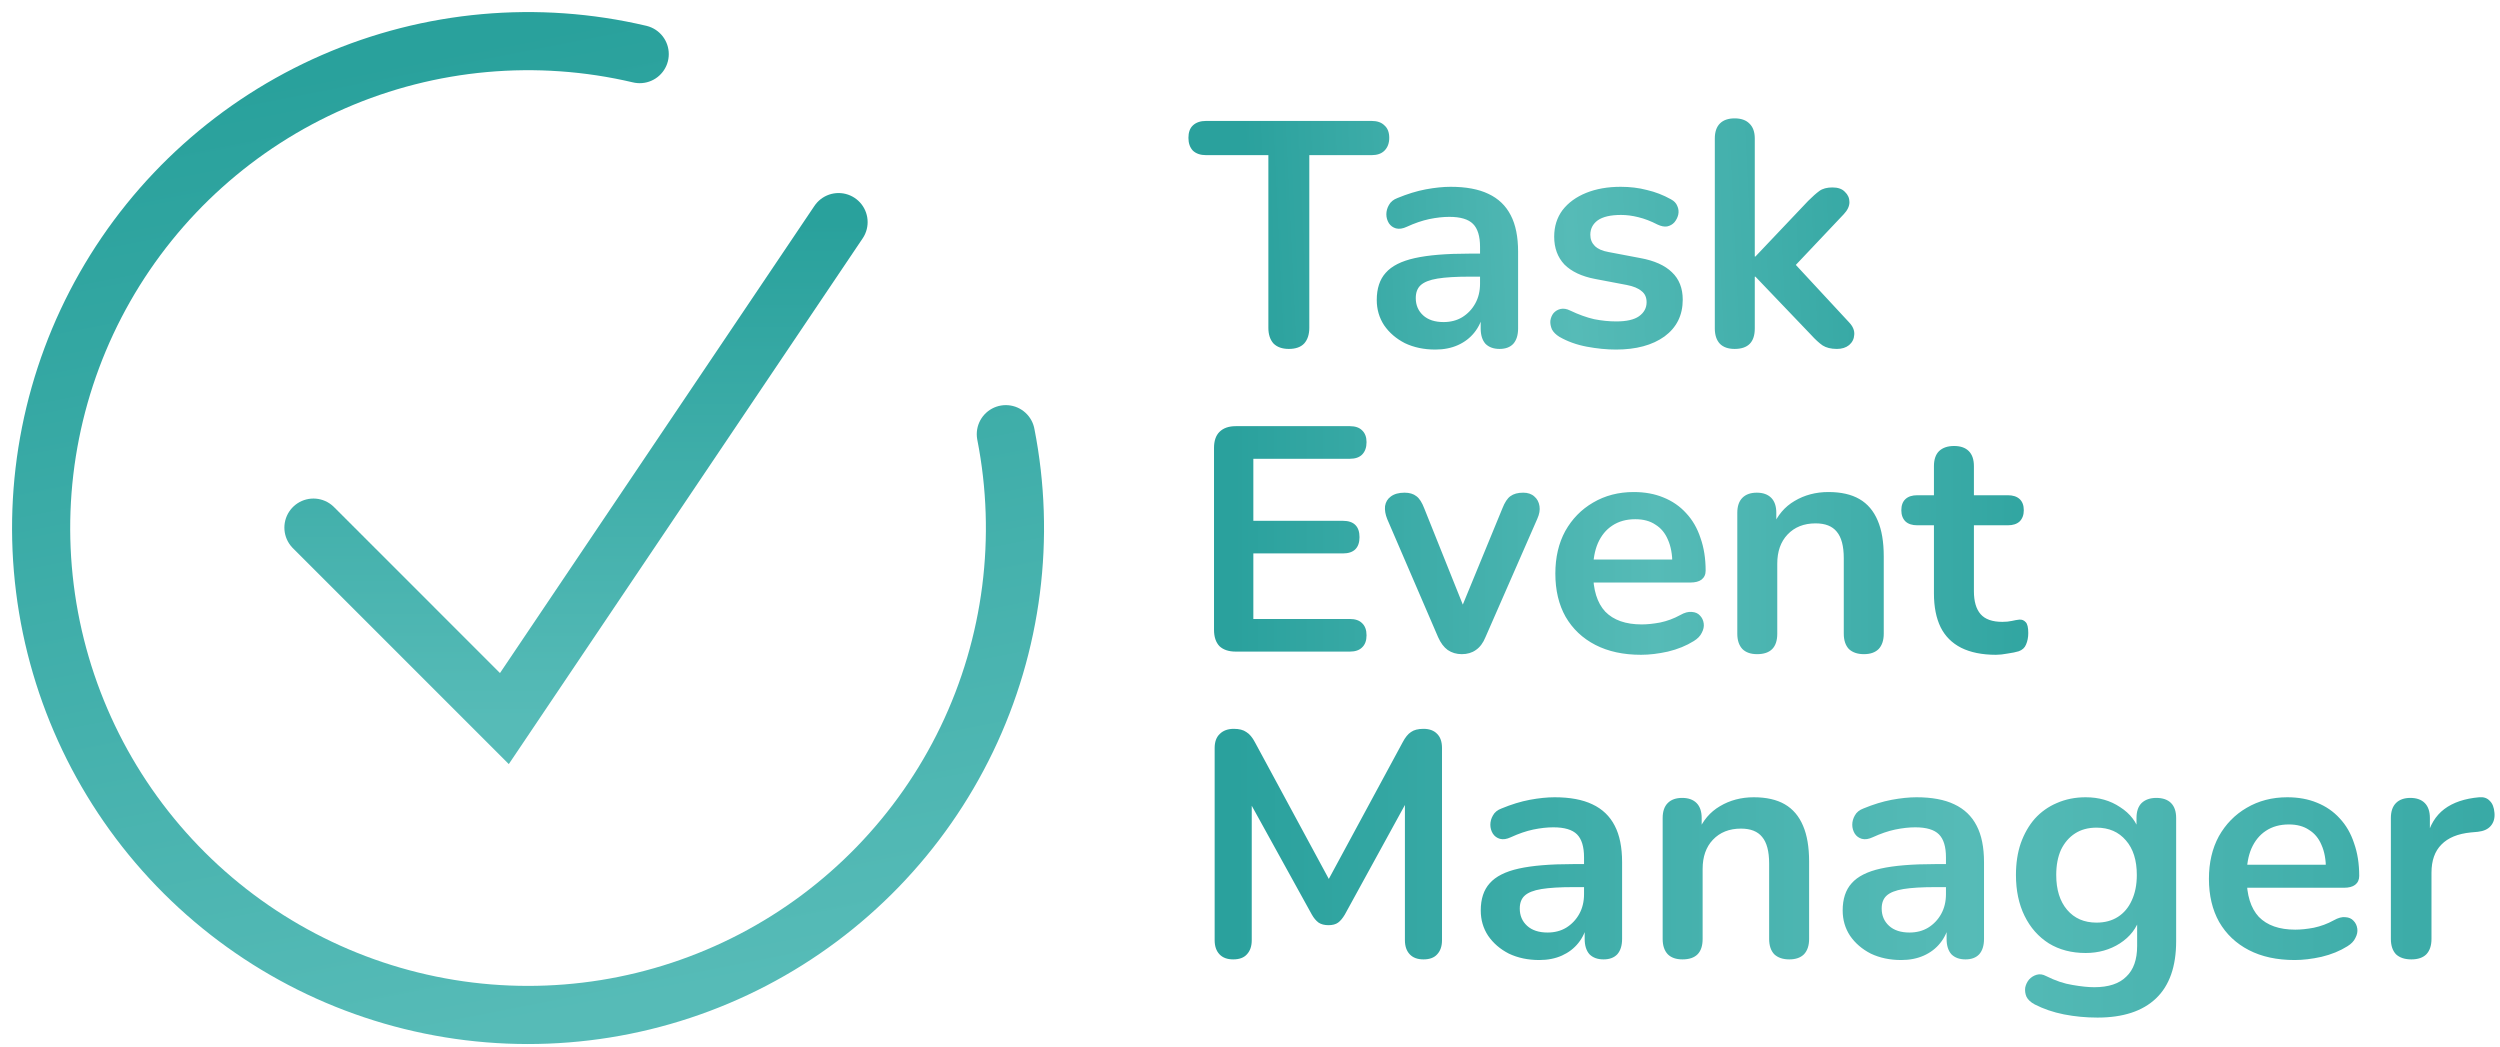 <svg width="172" height="72" viewBox="0 0 172 72" fill="none" xmlns="http://www.w3.org/2000/svg">
<path d="M69.201 29.872C70.596 36.97 69.656 44.328 66.521 50.848C63.386 57.367 58.225 62.696 51.81 66.039C45.395 69.381 38.07 70.558 30.931 69.392C23.792 68.226 17.222 64.781 12.203 59.571C7.185 54.361 3.987 47.667 3.089 40.489C2.191 33.312 3.64 26.036 7.22 19.75C10.8 13.465 16.319 8.507 22.951 5.618C29.582 2.729 36.971 2.064 44.012 3.723" stroke="url(#paint0_linear_424_3)" stroke-width="4" stroke-linecap="round"/>
<path d="M88.672 24.006C88.217 24.006 87.865 23.881 87.616 23.632C87.381 23.368 87.264 23.009 87.264 22.554V10.674H82.974C82.593 10.674 82.292 10.571 82.072 10.366C81.867 10.146 81.764 9.853 81.764 9.486C81.764 9.105 81.867 8.819 82.072 8.628C82.292 8.423 82.593 8.32 82.974 8.32H94.37C94.751 8.32 95.045 8.423 95.25 8.628C95.47 8.819 95.58 9.105 95.58 9.486C95.58 9.853 95.47 10.146 95.25 10.366C95.045 10.571 94.751 10.674 94.37 10.674H90.08V22.554C90.08 23.009 89.963 23.368 89.728 23.632C89.493 23.881 89.141 24.006 88.672 24.006ZM98.747 24.05C97.97 24.05 97.273 23.903 96.657 23.61C96.056 23.302 95.579 22.891 95.227 22.378C94.89 21.864 94.721 21.285 94.721 20.64C94.721 19.848 94.927 19.224 95.337 18.77C95.748 18.3 96.415 17.963 97.339 17.758C98.263 17.552 99.503 17.45 101.057 17.45H102.157V19.034H101.079C100.17 19.034 99.444 19.078 98.901 19.166C98.359 19.254 97.97 19.408 97.735 19.628C97.515 19.833 97.405 20.127 97.405 20.508C97.405 20.992 97.574 21.388 97.911 21.696C98.249 22.004 98.718 22.158 99.319 22.158C99.803 22.158 100.229 22.048 100.595 21.828C100.977 21.593 101.277 21.278 101.497 20.882C101.717 20.486 101.827 20.031 101.827 19.518V16.988C101.827 16.255 101.666 15.726 101.343 15.404C101.021 15.081 100.478 14.92 99.715 14.92C99.29 14.92 98.828 14.971 98.329 15.074C97.845 15.177 97.332 15.352 96.789 15.602C96.51 15.734 96.261 15.771 96.041 15.712C95.836 15.653 95.674 15.536 95.557 15.36C95.44 15.169 95.381 14.964 95.381 14.744C95.381 14.524 95.44 14.311 95.557 14.106C95.674 13.886 95.873 13.725 96.151 13.622C96.826 13.343 97.471 13.145 98.087 13.028C98.718 12.911 99.29 12.852 99.803 12.852C100.859 12.852 101.725 13.013 102.399 13.336C103.089 13.659 103.602 14.15 103.939 14.81C104.277 15.455 104.445 16.291 104.445 17.318V22.598C104.445 23.052 104.335 23.404 104.115 23.654C103.895 23.889 103.58 24.006 103.169 24.006C102.759 24.006 102.436 23.889 102.201 23.654C101.981 23.404 101.871 23.052 101.871 22.598V21.542H102.047C101.945 22.055 101.739 22.503 101.431 22.884C101.138 23.25 100.764 23.537 100.309 23.742C99.855 23.947 99.334 24.05 98.747 24.05ZM111.174 24.05C110.544 24.05 109.876 23.984 109.172 23.852C108.468 23.72 107.838 23.492 107.28 23.17C107.046 23.023 106.877 22.855 106.774 22.664C106.686 22.459 106.65 22.261 106.664 22.07C106.694 21.864 106.767 21.689 106.884 21.542C107.016 21.395 107.178 21.3 107.368 21.256C107.574 21.212 107.794 21.248 108.028 21.366C108.615 21.645 109.165 21.843 109.678 21.96C110.192 22.062 110.698 22.114 111.196 22.114C111.9 22.114 112.421 21.997 112.758 21.762C113.11 21.512 113.286 21.19 113.286 20.794C113.286 20.456 113.169 20.2 112.934 20.024C112.714 19.833 112.377 19.694 111.922 19.606L109.722 19.188C108.813 19.012 108.116 18.682 107.632 18.198C107.163 17.699 106.928 17.061 106.928 16.284C106.928 15.58 107.119 14.971 107.5 14.458C107.896 13.944 108.439 13.549 109.128 13.27C109.818 12.991 110.61 12.852 111.504 12.852C112.15 12.852 112.751 12.925 113.308 13.072C113.88 13.204 114.43 13.416 114.958 13.71C115.178 13.827 115.325 13.981 115.398 14.172C115.486 14.363 115.508 14.56 115.464 14.766C115.42 14.957 115.332 15.133 115.2 15.294C115.068 15.441 114.9 15.536 114.694 15.58C114.504 15.609 114.284 15.565 114.034 15.448C113.58 15.213 113.14 15.044 112.714 14.942C112.304 14.839 111.908 14.788 111.526 14.788C110.808 14.788 110.272 14.912 109.92 15.162C109.583 15.411 109.414 15.741 109.414 16.152C109.414 16.46 109.517 16.716 109.722 16.922C109.928 17.127 110.243 17.267 110.668 17.34L112.868 17.758C113.822 17.934 114.54 18.256 115.024 18.726C115.523 19.195 115.772 19.826 115.772 20.618C115.772 21.689 115.354 22.532 114.518 23.148C113.682 23.749 112.568 24.05 111.174 24.05ZM119.343 24.006C118.903 24.006 118.565 23.889 118.331 23.654C118.096 23.404 117.979 23.052 117.979 22.598V9.53C117.979 9.075 118.096 8.731 118.331 8.496C118.565 8.261 118.903 8.144 119.343 8.144C119.783 8.144 120.12 8.261 120.355 8.496C120.604 8.731 120.729 9.075 120.729 9.53V17.648H120.773L124.403 13.82C124.696 13.527 124.953 13.299 125.173 13.138C125.393 12.976 125.693 12.896 126.075 12.896C126.456 12.896 126.742 12.998 126.933 13.204C127.138 13.395 127.241 13.629 127.241 13.908C127.241 14.187 127.109 14.465 126.845 14.744L123.017 18.792V17.648L127.219 22.18C127.483 22.459 127.6 22.744 127.571 23.038C127.556 23.317 127.439 23.551 127.219 23.742C126.999 23.918 126.72 24.006 126.383 24.006C125.972 24.006 125.642 23.925 125.393 23.764C125.158 23.602 124.894 23.36 124.601 23.038L120.773 19.034H120.729V22.598C120.729 23.537 120.267 24.006 119.343 24.006Z" fill="url(#paint1_linear_424_3)"/>
<path d="M85.02 44.83C84.536 44.83 84.162 44.705 83.898 44.456C83.649 44.192 83.524 43.818 83.524 43.334V30.816C83.524 30.332 83.649 29.965 83.898 29.716C84.162 29.452 84.536 29.32 85.02 29.32H92.874C93.241 29.32 93.519 29.415 93.71 29.606C93.915 29.796 94.018 30.068 94.018 30.42C94.018 30.786 93.915 31.072 93.71 31.278C93.519 31.468 93.241 31.564 92.874 31.564H86.23V35.832H92.39C92.771 35.832 93.057 35.927 93.248 36.118C93.439 36.308 93.534 36.587 93.534 36.954C93.534 37.32 93.439 37.599 93.248 37.79C93.057 37.98 92.771 38.076 92.39 38.076H86.23V42.586H92.874C93.241 42.586 93.519 42.681 93.71 42.872C93.915 43.062 94.018 43.341 94.018 43.708C94.018 44.074 93.915 44.353 93.71 44.544C93.519 44.734 93.241 44.83 92.874 44.83H85.02ZM100.571 45.006C100.204 45.006 99.882 44.91 99.603 44.72C99.339 44.529 99.119 44.236 98.943 43.84L95.445 35.722C95.313 35.399 95.262 35.098 95.291 34.82C95.335 34.541 95.467 34.321 95.687 34.16C95.922 33.984 96.237 33.896 96.633 33.896C96.97 33.896 97.242 33.976 97.447 34.138C97.652 34.284 97.836 34.57 97.997 34.996L100.967 42.41H100.307L103.365 34.974C103.526 34.563 103.71 34.284 103.915 34.138C104.135 33.976 104.428 33.896 104.795 33.896C105.118 33.896 105.374 33.984 105.565 34.16C105.756 34.321 105.873 34.541 105.917 34.82C105.961 35.084 105.91 35.377 105.763 35.7L102.199 43.84C102.038 44.236 101.818 44.529 101.539 44.72C101.275 44.91 100.952 45.006 100.571 45.006ZM112.904 45.05C111.686 45.05 110.638 44.822 109.758 44.368C108.878 43.913 108.196 43.268 107.712 42.432C107.242 41.596 107.008 40.606 107.008 39.462C107.008 38.347 107.235 37.372 107.69 36.536C108.159 35.7 108.797 35.047 109.604 34.578C110.425 34.094 111.356 33.852 112.398 33.852C113.16 33.852 113.842 33.976 114.444 34.226C115.06 34.475 115.58 34.834 116.006 35.304C116.446 35.773 116.776 36.345 116.996 37.02C117.23 37.68 117.348 38.428 117.348 39.264C117.348 39.528 117.252 39.733 117.062 39.88C116.886 40.012 116.629 40.078 116.292 40.078H109.23V38.494H115.412L115.06 38.824C115.06 38.149 114.957 37.584 114.752 37.13C114.561 36.675 114.275 36.33 113.894 36.096C113.527 35.846 113.065 35.722 112.508 35.722C111.892 35.722 111.364 35.868 110.924 36.162C110.498 36.44 110.168 36.844 109.934 37.372C109.714 37.885 109.604 38.501 109.604 39.22V39.374C109.604 40.576 109.882 41.478 110.44 42.08C111.012 42.666 111.848 42.96 112.948 42.96C113.329 42.96 113.754 42.916 114.224 42.828C114.708 42.725 115.162 42.556 115.588 42.322C115.896 42.146 116.167 42.072 116.402 42.102C116.636 42.116 116.82 42.197 116.952 42.344C117.098 42.49 117.186 42.674 117.216 42.894C117.245 43.099 117.201 43.312 117.084 43.532C116.981 43.752 116.798 43.942 116.534 44.104C116.02 44.426 115.426 44.668 114.752 44.83C114.092 44.976 113.476 45.05 112.904 45.05ZM120.89 45.006C120.45 45.006 120.112 44.888 119.878 44.654C119.643 44.404 119.526 44.052 119.526 43.598V35.282C119.526 34.827 119.643 34.482 119.878 34.248C120.112 34.013 120.442 33.896 120.868 33.896C121.293 33.896 121.623 34.013 121.858 34.248C122.092 34.482 122.21 34.827 122.21 35.282V36.778L121.968 36.228C122.29 35.45 122.789 34.864 123.464 34.468C124.153 34.057 124.93 33.852 125.796 33.852C126.661 33.852 127.372 34.013 127.93 34.336C128.487 34.658 128.905 35.15 129.184 35.81C129.462 36.455 129.602 37.276 129.602 38.274V43.598C129.602 44.052 129.484 44.404 129.25 44.654C129.015 44.888 128.678 45.006 128.238 45.006C127.798 45.006 127.453 44.888 127.204 44.654C126.969 44.404 126.852 44.052 126.852 43.598V38.406C126.852 37.57 126.69 36.961 126.368 36.58C126.06 36.198 125.576 36.008 124.916 36.008C124.109 36.008 123.464 36.264 122.98 36.778C122.51 37.276 122.276 37.944 122.276 38.78V43.598C122.276 44.536 121.814 45.006 120.89 45.006ZM137.323 45.05C136.369 45.05 135.57 44.888 134.925 44.566C134.294 44.243 133.825 43.774 133.517 43.158C133.209 42.527 133.055 41.75 133.055 40.826V36.14H131.911C131.559 36.14 131.287 36.052 131.097 35.876C130.906 35.685 130.811 35.428 130.811 35.106C130.811 34.768 130.906 34.512 131.097 34.336C131.287 34.16 131.559 34.072 131.911 34.072H133.055V32.07C133.055 31.615 133.172 31.27 133.407 31.036C133.656 30.801 134.001 30.684 134.441 30.684C134.881 30.684 135.218 30.801 135.453 31.036C135.687 31.27 135.805 31.615 135.805 32.07V34.072H138.137C138.489 34.072 138.76 34.16 138.951 34.336C139.141 34.512 139.237 34.768 139.237 35.106C139.237 35.428 139.141 35.685 138.951 35.876C138.76 36.052 138.489 36.14 138.137 36.14H135.805V40.672C135.805 41.376 135.959 41.904 136.267 42.256C136.575 42.608 137.073 42.784 137.763 42.784C138.012 42.784 138.232 42.762 138.423 42.718C138.613 42.674 138.782 42.644 138.929 42.63C139.105 42.615 139.251 42.674 139.369 42.806C139.486 42.923 139.545 43.172 139.545 43.554C139.545 43.847 139.493 44.111 139.391 44.346C139.303 44.566 139.134 44.72 138.885 44.808C138.694 44.866 138.445 44.918 138.137 44.962C137.829 45.02 137.557 45.05 137.323 45.05Z" fill="url(#paint2_linear_424_3)"/>
<path d="M84.844 66.006C84.433 66.006 84.118 65.889 83.898 65.654C83.678 65.419 83.568 65.097 83.568 64.686V51.464C83.568 51.039 83.685 50.716 83.92 50.496C84.155 50.261 84.477 50.144 84.888 50.144C85.255 50.144 85.541 50.217 85.746 50.364C85.966 50.496 86.164 50.731 86.34 51.068L91.774 61.122H91.07L96.504 51.068C96.68 50.731 96.871 50.496 97.076 50.364C97.281 50.217 97.567 50.144 97.934 50.144C98.345 50.144 98.66 50.261 98.88 50.496C99.1 50.716 99.21 51.039 99.21 51.464V64.686C99.21 65.097 99.1 65.419 98.88 65.654C98.675 65.889 98.359 66.006 97.934 66.006C97.523 66.006 97.208 65.889 96.988 65.654C96.768 65.419 96.658 65.097 96.658 64.686V54.5H97.142L92.522 62.926C92.375 63.175 92.221 63.359 92.06 63.476C91.899 63.593 91.679 63.652 91.4 63.652C91.121 63.652 90.894 63.593 90.718 63.476C90.542 63.344 90.388 63.161 90.256 62.926L85.592 54.478H86.12V64.686C86.12 65.097 86.01 65.419 85.79 65.654C85.585 65.889 85.269 66.006 84.844 66.006ZM105.902 66.05C105.124 66.05 104.428 65.903 103.812 65.61C103.21 65.302 102.734 64.891 102.382 64.378C102.044 63.865 101.876 63.285 101.876 62.64C101.876 61.848 102.081 61.225 102.492 60.77C102.902 60.301 103.57 59.963 104.494 59.758C105.418 59.553 106.657 59.45 108.212 59.45H109.312V61.034H108.234C107.324 61.034 106.598 61.078 106.056 61.166C105.513 61.254 105.124 61.408 104.89 61.628C104.67 61.833 104.56 62.127 104.56 62.508C104.56 62.992 104.728 63.388 105.066 63.696C105.403 64.004 105.872 64.158 106.474 64.158C106.958 64.158 107.383 64.048 107.75 63.828C108.131 63.593 108.432 63.278 108.652 62.882C108.872 62.486 108.982 62.031 108.982 61.518V58.988C108.982 58.255 108.82 57.727 108.498 57.404C108.175 57.081 107.632 56.92 106.87 56.92C106.444 56.92 105.982 56.971 105.484 57.074C105 57.177 104.486 57.353 103.944 57.602C103.665 57.734 103.416 57.771 103.196 57.712C102.99 57.653 102.829 57.536 102.712 57.36C102.594 57.169 102.536 56.964 102.536 56.744C102.536 56.524 102.594 56.311 102.712 56.106C102.829 55.886 103.027 55.725 103.306 55.622C103.98 55.343 104.626 55.145 105.242 55.028C105.872 54.911 106.444 54.852 106.958 54.852C108.014 54.852 108.879 55.013 109.554 55.336C110.243 55.659 110.756 56.15 111.094 56.81C111.431 57.455 111.6 58.291 111.6 59.318V64.598C111.6 65.053 111.49 65.405 111.27 65.654C111.05 65.889 110.734 66.006 110.324 66.006C109.913 66.006 109.59 65.889 109.356 65.654C109.136 65.405 109.026 65.053 109.026 64.598V63.542H109.202C109.099 64.055 108.894 64.503 108.586 64.884C108.292 65.251 107.918 65.537 107.464 65.742C107.009 65.947 106.488 66.05 105.902 66.05ZM115.755 66.006C115.315 66.006 114.977 65.889 114.743 65.654C114.508 65.405 114.391 65.053 114.391 64.598V56.282C114.391 55.827 114.508 55.483 114.743 55.248C114.977 55.013 115.307 54.896 115.733 54.896C116.158 54.896 116.488 55.013 116.723 55.248C116.957 55.483 117.075 55.827 117.075 56.282V57.778L116.833 57.228C117.155 56.451 117.654 55.864 118.329 55.468C119.018 55.057 119.795 54.852 120.661 54.852C121.526 54.852 122.237 55.013 122.795 55.336C123.352 55.659 123.77 56.15 124.049 56.81C124.327 57.455 124.467 58.277 124.467 59.274V64.598C124.467 65.053 124.349 65.405 124.115 65.654C123.88 65.889 123.543 66.006 123.103 66.006C122.663 66.006 122.318 65.889 122.069 65.654C121.834 65.405 121.717 65.053 121.717 64.598V59.406C121.717 58.57 121.555 57.961 121.233 57.58C120.925 57.199 120.441 57.008 119.781 57.008C118.974 57.008 118.329 57.265 117.845 57.778C117.375 58.277 117.141 58.944 117.141 59.78V64.598C117.141 65.537 116.679 66.006 115.755 66.006ZM130.802 66.05C130.025 66.05 129.328 65.903 128.712 65.61C128.111 65.302 127.634 64.891 127.282 64.378C126.945 63.865 126.776 63.285 126.776 62.64C126.776 61.848 126.981 61.225 127.392 60.77C127.803 60.301 128.47 59.963 129.394 59.758C130.318 59.553 131.557 59.45 133.112 59.45H134.212V61.034H133.134C132.225 61.034 131.499 61.078 130.956 61.166C130.413 61.254 130.025 61.408 129.79 61.628C129.57 61.833 129.46 62.127 129.46 62.508C129.46 62.992 129.629 63.388 129.966 63.696C130.303 64.004 130.773 64.158 131.374 64.158C131.858 64.158 132.283 64.048 132.65 63.828C133.031 63.593 133.332 63.278 133.552 62.882C133.772 62.486 133.882 62.031 133.882 61.518V58.988C133.882 58.255 133.721 57.727 133.398 57.404C133.075 57.081 132.533 56.92 131.77 56.92C131.345 56.92 130.883 56.971 130.384 57.074C129.9 57.177 129.387 57.353 128.844 57.602C128.565 57.734 128.316 57.771 128.096 57.712C127.891 57.653 127.729 57.536 127.612 57.36C127.495 57.169 127.436 56.964 127.436 56.744C127.436 56.524 127.495 56.311 127.612 56.106C127.729 55.886 127.927 55.725 128.206 55.622C128.881 55.343 129.526 55.145 130.142 55.028C130.773 54.911 131.345 54.852 131.858 54.852C132.914 54.852 133.779 55.013 134.454 55.336C135.143 55.659 135.657 56.15 135.994 56.81C136.331 57.455 136.5 58.291 136.5 59.318V64.598C136.5 65.053 136.39 65.405 136.17 65.654C135.95 65.889 135.635 66.006 135.224 66.006C134.813 66.006 134.491 65.889 134.256 65.654C134.036 65.405 133.926 65.053 133.926 64.598V63.542H134.102C133.999 64.055 133.794 64.503 133.486 64.884C133.193 65.251 132.819 65.537 132.364 65.742C131.909 65.947 131.389 66.05 130.802 66.05ZM144.307 70.01C143.515 70.01 142.745 69.937 141.997 69.79C141.264 69.643 140.596 69.416 139.995 69.108C139.716 68.961 139.526 68.785 139.423 68.58C139.335 68.375 139.306 68.162 139.335 67.942C139.379 67.737 139.467 67.553 139.599 67.392C139.746 67.231 139.922 67.121 140.127 67.062C140.332 67.003 140.545 67.033 140.765 67.15C141.41 67.473 142.019 67.678 142.591 67.766C143.178 67.869 143.676 67.92 144.087 67.92C145.07 67.92 145.803 67.678 146.287 67.194C146.786 66.725 147.035 66.021 147.035 65.082V63.102H147.233C147.013 63.85 146.551 64.451 145.847 64.906C145.158 65.346 144.373 65.566 143.493 65.566C142.525 65.566 141.682 65.346 140.963 64.906C140.244 64.451 139.687 63.821 139.291 63.014C138.895 62.207 138.697 61.269 138.697 60.198C138.697 59.391 138.807 58.665 139.027 58.02C139.262 57.36 139.584 56.795 139.995 56.326C140.42 55.857 140.926 55.497 141.513 55.248C142.114 54.984 142.774 54.852 143.493 54.852C144.402 54.852 145.194 55.079 145.869 55.534C146.558 55.974 147.006 56.561 147.211 57.294L146.991 57.844V56.282C146.991 55.827 147.108 55.483 147.343 55.248C147.592 55.013 147.93 54.896 148.355 54.896C148.795 54.896 149.132 55.013 149.367 55.248C149.602 55.483 149.719 55.827 149.719 56.282V64.752C149.719 66.497 149.257 67.81 148.333 68.69C147.409 69.57 146.067 70.01 144.307 70.01ZM144.241 63.476C144.813 63.476 145.304 63.344 145.715 63.08C146.126 62.816 146.441 62.442 146.661 61.958C146.896 61.459 147.013 60.873 147.013 60.198C147.013 59.186 146.764 58.394 146.265 57.822C145.766 57.235 145.092 56.942 144.241 56.942C143.669 56.942 143.178 57.074 142.767 57.338C142.356 57.602 142.034 57.976 141.799 58.46C141.579 58.944 141.469 59.523 141.469 60.198C141.469 61.21 141.718 62.009 142.217 62.596C142.716 63.183 143.39 63.476 144.241 63.476ZM157.87 66.05C156.653 66.05 155.604 65.823 154.724 65.368C153.844 64.913 153.162 64.268 152.678 63.432C152.209 62.596 151.974 61.606 151.974 60.462C151.974 59.347 152.202 58.372 152.656 57.536C153.126 56.7 153.764 56.047 154.57 55.578C155.392 55.094 156.323 54.852 157.364 54.852C158.127 54.852 158.809 54.977 159.41 55.226C160.026 55.475 160.547 55.835 160.972 56.304C161.412 56.773 161.742 57.345 161.962 58.02C162.197 58.68 162.314 59.428 162.314 60.264C162.314 60.528 162.219 60.733 162.028 60.88C161.852 61.012 161.596 61.078 161.258 61.078H154.196V59.494H160.378L160.026 59.824C160.026 59.149 159.924 58.585 159.718 58.13C159.528 57.675 159.242 57.331 158.86 57.096C158.494 56.847 158.032 56.722 157.474 56.722C156.858 56.722 156.33 56.869 155.89 57.162C155.465 57.441 155.135 57.844 154.9 58.372C154.68 58.885 154.57 59.501 154.57 60.22V60.374C154.57 61.577 154.849 62.479 155.406 63.08C155.978 63.667 156.814 63.96 157.914 63.96C158.296 63.96 158.721 63.916 159.19 63.828C159.674 63.725 160.129 63.557 160.554 63.322C160.862 63.146 161.134 63.073 161.368 63.102C161.603 63.117 161.786 63.197 161.918 63.344C162.065 63.491 162.153 63.674 162.182 63.894C162.212 64.099 162.168 64.312 162.05 64.532C161.948 64.752 161.764 64.943 161.5 65.104C160.987 65.427 160.393 65.669 159.718 65.83C159.058 65.977 158.442 66.05 157.87 66.05ZM165.9 66.006C165.446 66.006 165.094 65.889 164.844 65.654C164.61 65.405 164.492 65.053 164.492 64.598V56.282C164.492 55.827 164.61 55.483 164.844 55.248C165.079 55.013 165.409 54.896 165.834 54.896C166.26 54.896 166.59 55.013 166.824 55.248C167.059 55.483 167.176 55.827 167.176 56.282V57.668H166.956C167.162 56.788 167.565 56.121 168.166 55.666C168.768 55.211 169.567 54.94 170.564 54.852C170.872 54.823 171.114 54.903 171.29 55.094C171.481 55.27 171.591 55.549 171.62 55.93C171.65 56.297 171.562 56.597 171.356 56.832C171.166 57.052 170.872 57.184 170.476 57.228L169.992 57.272C169.098 57.36 168.423 57.639 167.968 58.108C167.514 58.563 167.286 59.208 167.286 60.044V64.598C167.286 65.053 167.169 65.405 166.934 65.654C166.7 65.889 166.355 66.006 165.9 66.006Z" fill="url(#paint3_linear_424_3)"/>
<path d="M21.565 36.3L34.702 49.438L57.693 15.281" stroke="url(#paint4_linear_424_3)" stroke-width="4" stroke-linecap="round"/>
<defs>
<linearGradient id="paint0_linear_424_3" x1="29.872" y1="3.458" x2="42.788" y2="69.201" gradientUnits="userSpaceOnUse">
<stop stop-color="#29A19C"/>
<stop offset="1" stop-color="#56BBB7"/>
</linearGradient>
<linearGradient id="paint1_linear_424_3" x1="85.687" y1="12.83" x2="135.765" y2="10.453" gradientUnits="userSpaceOnUse">
<stop stop-color="#2AA19D"/>
<stop offset="0.442" stop-color="#56BBB7"/>
<stop offset="1" stop-color="#2AA19D"/>
</linearGradient>
<linearGradient id="paint2_linear_424_3" x1="84.875" y1="33.83" x2="144.262" y2="33.83" gradientUnits="userSpaceOnUse">
<stop stop-color="#2AA19D"/>
<stop offset="0.489" stop-color="#56BBB7"/>
<stop offset="1" stop-color="#2AA19D"/>
</linearGradient>
<linearGradient id="paint3_linear_424_3" x1="84.83" y1="54.83" x2="189.08" y2="54.83" gradientUnits="userSpaceOnUse">
<stop stop-color="#2AA19D"/>
<stop offset="0.485" stop-color="#56BBB7"/>
<stop offset="1" stop-color="#2AA19D"/>
</linearGradient>
<linearGradient id="paint4_linear_424_3" x1="39.629" y1="15.281" x2="39.629" y2="49.438" gradientUnits="userSpaceOnUse">
<stop stop-color="#29A19C"/>
<stop offset="1" stop-color="#56BBB7"/>
</linearGradient>
</defs>
</svg>
